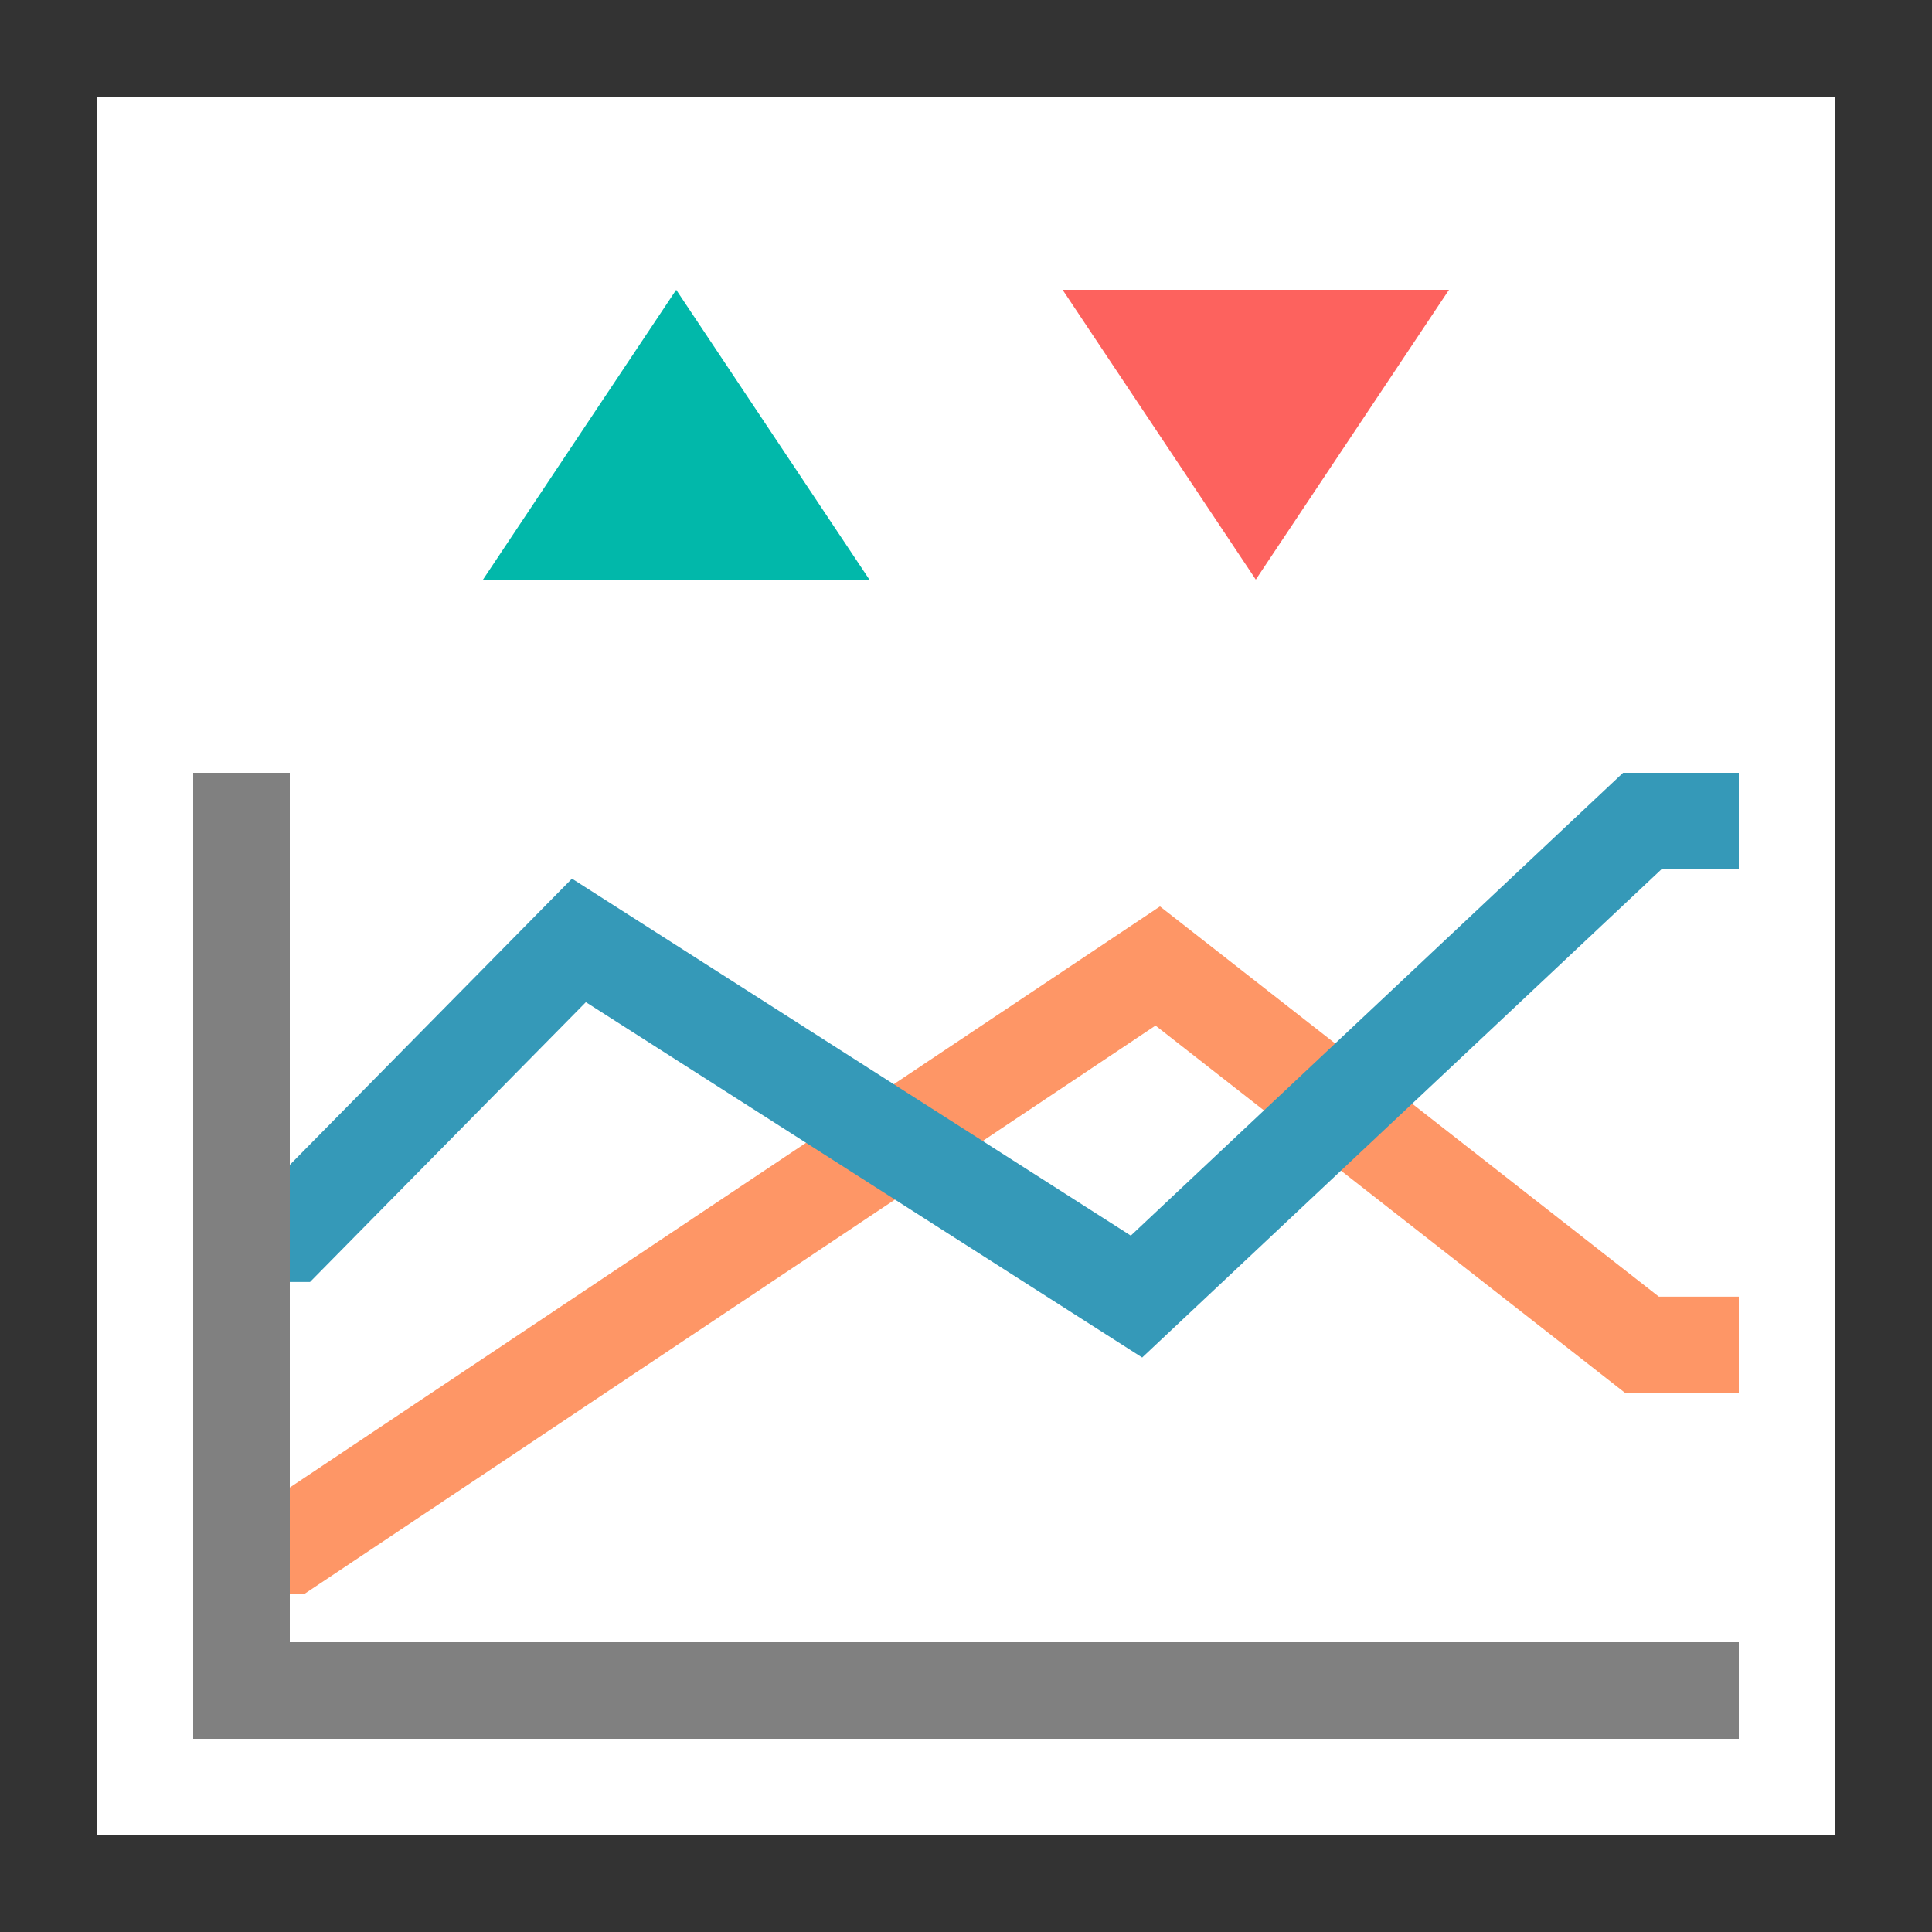 <?xml version="1.0" encoding="UTF-8"?>
<svg width="20px" height="20px" viewBox="0 0 20 20" version="1.1" xmlns="http://www.w3.org/2000/svg" xmlns:xlink="http://www.w3.org/1999/xlink" style="background: #444444;">
    <rect x="0" y="0" width="20" height="20" fill="#333333" stroke="none"/>
    <!-- Generator: Sketch 44.1 (41455) - http://www.bohemiancoding.com/sketch -->
    <title>powerKPI_icon@1x</title>
    <desc>Created with Sketch.</desc>
    <defs></defs>
    <g id="Page-1" stroke="none" stroke-width="1" fill="none" fill-rule="evenodd">
        <g id="powerKPI_icon">
            <rect id="Rectangle-4" fill="#FFFFFF" x="1" y="1" width="18" height="18"></rect>
            <polygon id="Rectangle-3-Copy-2" fill="#FD625E" points="11 3 15 3 13 6"></polygon>
            <polygon id="Rectangle-3-Copy-3" fill="#01B8AA" transform="translate(7, 4.5) scale(1, -1) translate(-7, -4.5) " points="5 3 9 3 7 6"></polygon>
            <polyline id="Path-5" stroke="#FE9666" points="2 16 3 16 11.985 10 17 13.923 18 13.923"></polyline>
            <polyline id="Path-4" stroke="#3599B8" points="2 12.771 3 12.771 5.993 9.735 11.765 13.422 17 8.5 18 8.5"></polyline>
            <rect id="Rectangle" fill="#808080" x="2" y="8" width="1" height="10"></rect>
            <rect id="Rectangle-Copy-2" fill="#808080" x="2" y="17" width="16" height="1"></rect>
        </g>
    </g>
</svg>
